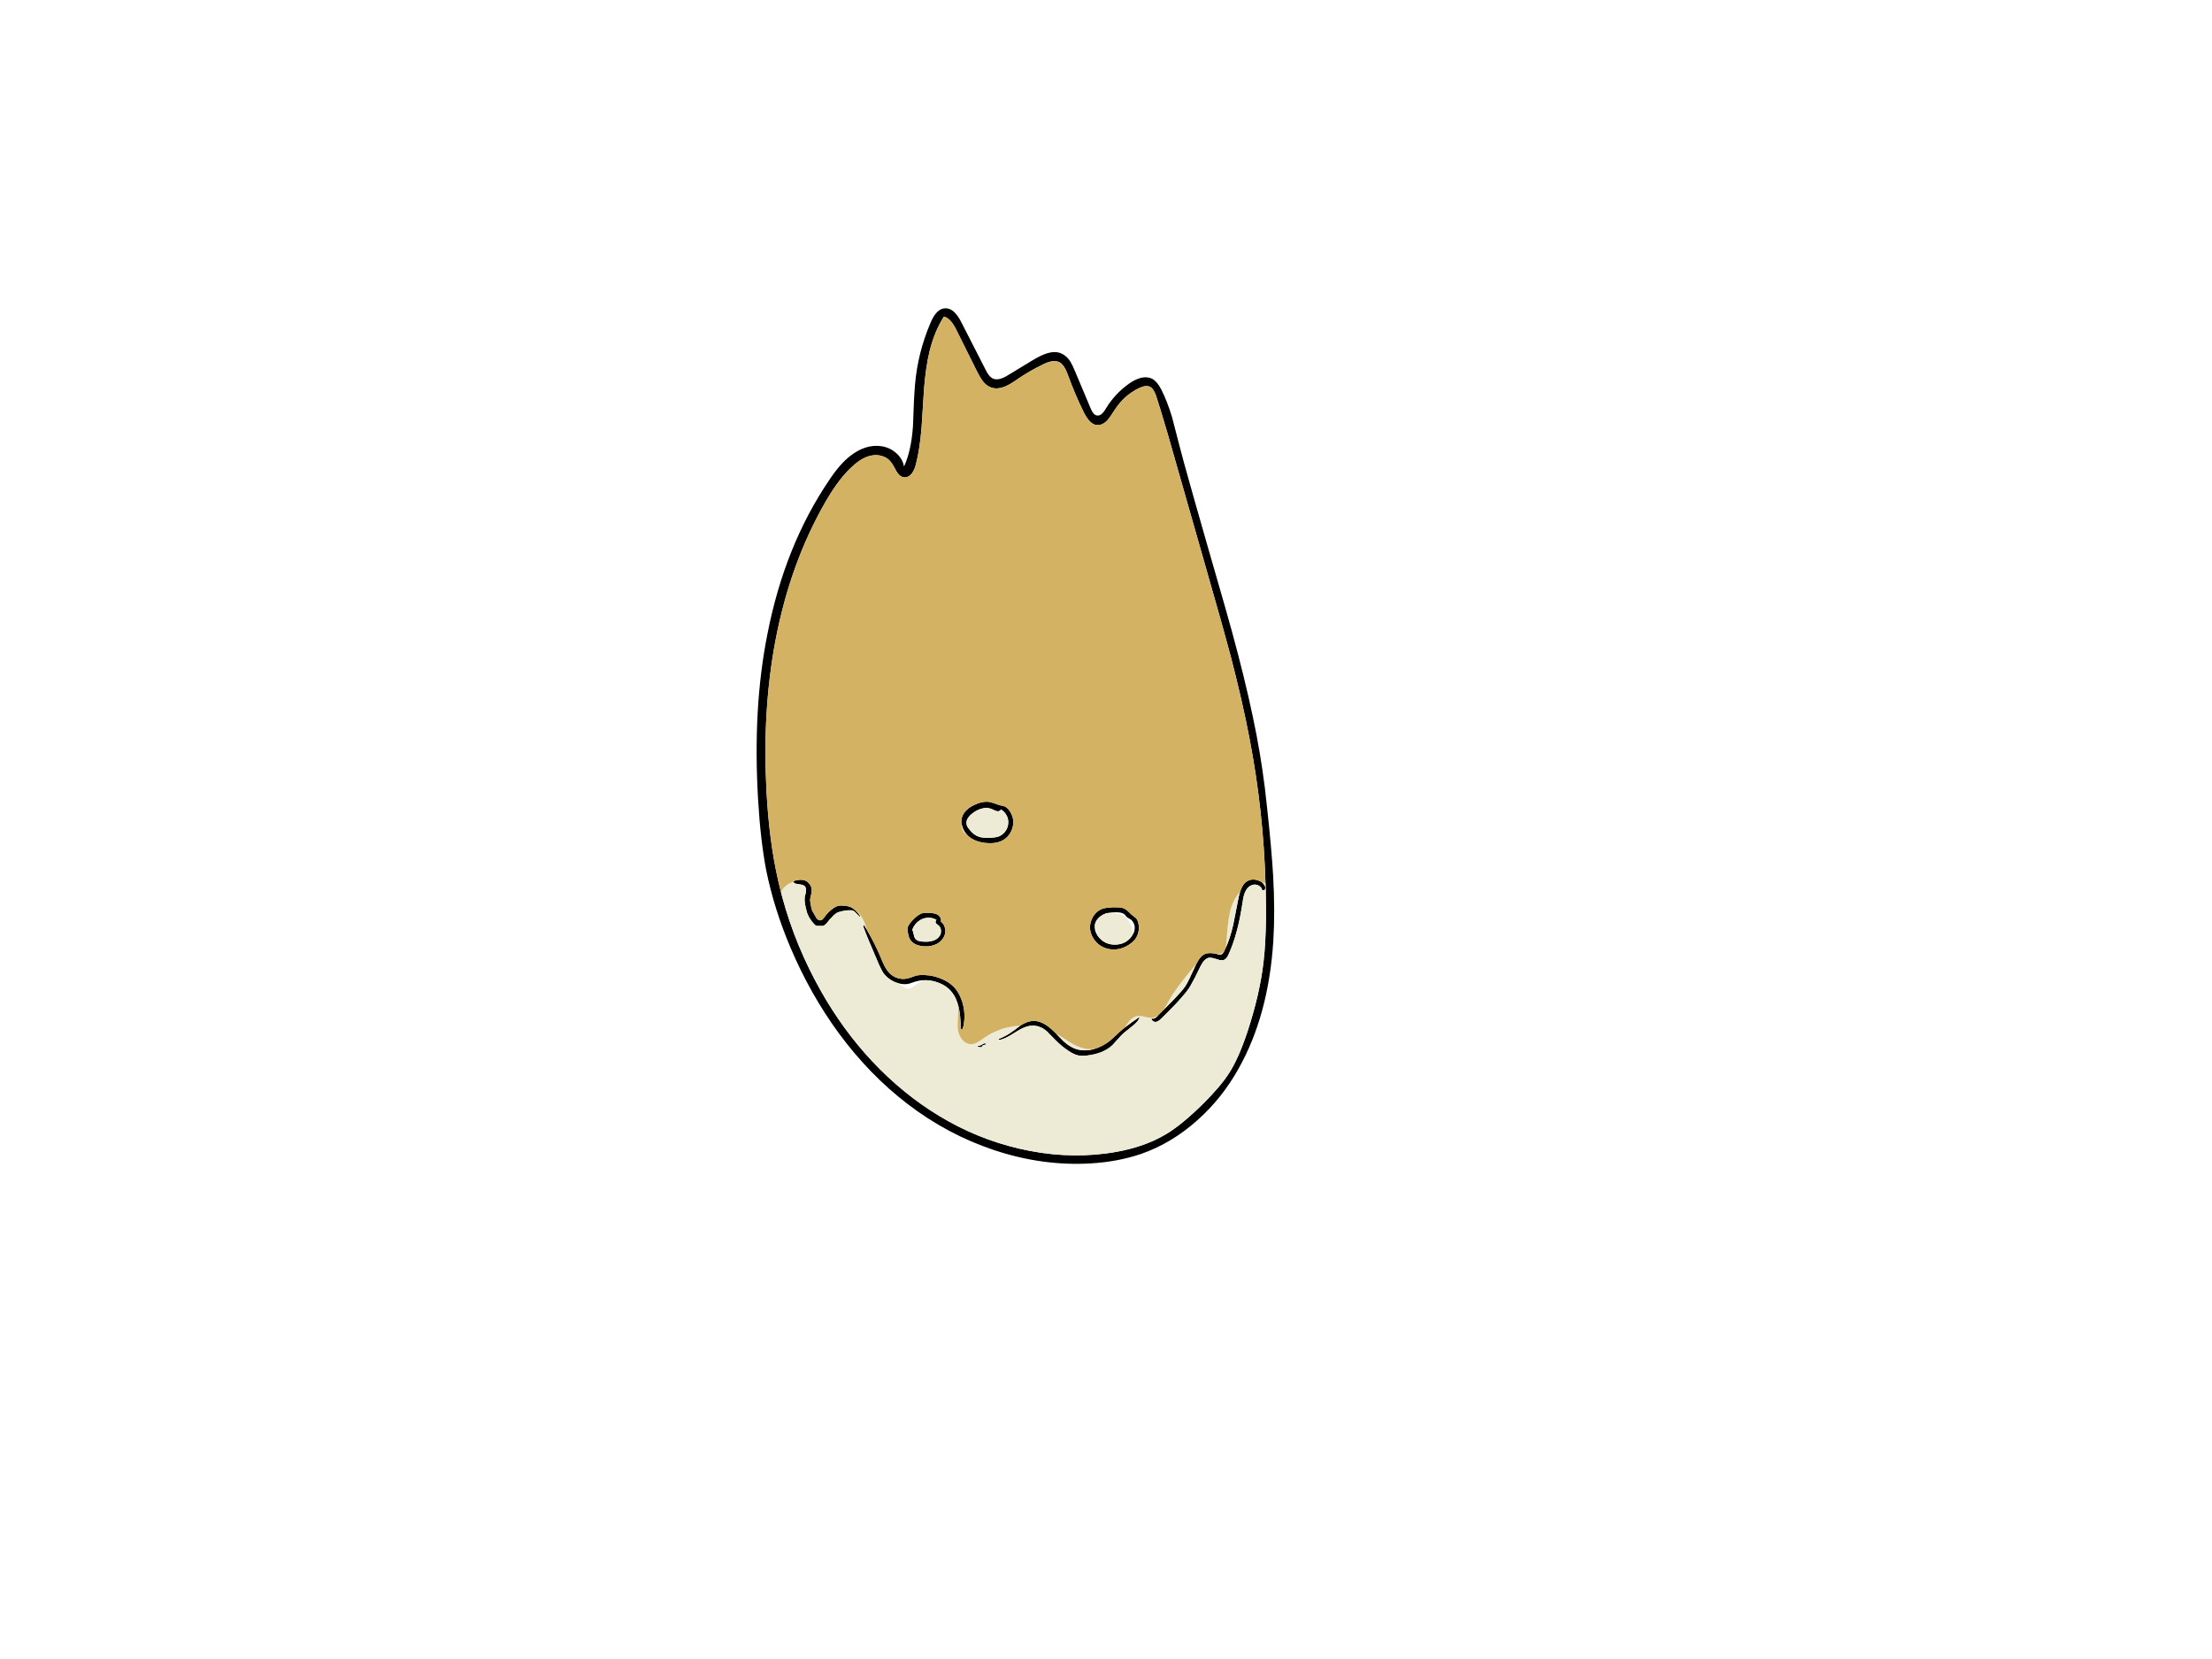 
<svg xmlns="http://www.w3.org/2000/svg" version="1.1" xmlns:xlink="http://www.w3.org/1999/xlink" preserveAspectRatio="none" x="0px" y="0px" width="640px" height="480px" viewBox="0 0 640 480">
<defs>
<g id="Layer0_0_FILL">
<path fill="#000000" stroke="none" d="
M 330 109.35
Q 328.35 109.8 326.6 111.05 322.55 113.95 320 118.15 318.65 120.5 317.35 120.2 316.35 120.05 315.6 118.25
L 311.05 107.45
Q 310.25 105.5 309.65 104.55 308.65 103.05 307.35 102.4 305.55 101.45 303.05 102.2 301.3 102.7 298.75 104.25
L 291.65 108.55
Q 288.95 110.25 287.35 109.55 286.15 109.05 285.15 106.95
L 278.25 93.45
Q 276.1 89.05 273.45 89.2 270.95 89.3 269.25 93.35 265.55 102 264.75 111.2 264.4 115.2 264.15 123.35 263.65 130.5 261.55 135 261.2 132.75 259.25 131.05 257.4 129.45 255 129.1 250.55 128.45 246.15 131.8 243.15 134.05 239.95 138.85 227.05 157.85 222.05 183.4 217.75 204.85 219.35 231.5 220.05 243.3 221.7 251.85 223.95 262.9 228.7 274.15 234.45 287.7 242.7 298.95 251.5 310.9 262.5 319.35 274.1 328.25 287.6 332.75 301.7 337.45 315.65 336.6 323.35 336.15 330.05 333.9 338.9 330.85 346.4 324.15 353.55 317.8 358.35 309.2 367 293.85 368.4 272.4 368.95 263.7 368.35 253.25 367.9 245.6 366.65 234.1 366 227.7 365.25 222.75 362.55 203.9 354.45 175.6 342.65 134.7 341.25 128.95 339.6 122.5 339.1 120.65 337.7 116.05 336 112.7 334.85 110.5 333.55 109.7 332.05 108.85 330 109.35
M 329.55 112.3
Q 331.5 111.35 332.7 111.9 333.8 112.45 334.5 114.55 335.4 117.2 337.9 125.7
L 349.4 166
Q 353.9 181.65 356.05 189.75 359.5 203 361.55 213.8 365.534 234.575 366.15 255.6 366.244 257.705 366.25 259.8 366.316 262.548 366.3 265.3 366.2 272.9 365.6 278.1 364.55 287.55 360.85 298.75 358.25 306.5 355.5 310.65 353.2 314.25 348.1 319.35 341.9 325.45 337.45 328.1 330.35 332.4 319.9 333.75 307.6 335.3 294.95 332.35 282.65 329.5 271.7 322.85 261.2 316.5 252.3 307 243.85 297.95 237.5 286.7 230.204 273.772 226.4 259.8 226.197 259.065 226 258.3 225.575 256.656 225.2 255 222.5 243.3 221.75 228.55 220.55 205.55 224.35 185.4 228.6 162.95 238.9 145.1 242.95 138.1 246.9 134.7 249.55 132.3 252.15 131.8 253.75 131.5 255.2 131.95 256.75 132.4 257.65 133.55 258.35 134.35 259.35 136.35 260.35 138 261.6 138.1 262.85 138.2 263.85 136.95 264.6 135.95 265 134.35 266.15 129.9 266.65 123.55 267.1 116.2 267.35 112.55 267.85 106.2 268.95 101.65 270.4 95.8 273.1 91.6 275.05 92.05 276.7 95.45
L 282.65 107.4
Q 283.55 109.2 284.25 110.15 285.3 111.55 286.6 112.05 288.45 112.8 290.85 111.8 292.4 111.15 294.85 109.4 298.05 107.25 301.75 105.45 304.7 103.95 306.5 104.8 307.95 105.55 309 108.55 311.15 114.45 313.65 119.45 315.35 122.75 317.2 122.95 318.85 123.2 320.35 121.65 321.1 120.85 322.65 118.4 325.3 114.35 329.55 112.3
M 284.25 302.15
L 283.85 302.4 283.55 302.5 283.25 302.55 282.95 302.65
Q 282.85 302.75 282.9 302.9
L 284 303
Q 284.15 302.5 284.65 302.35
L 285.1 302.25
Q 285.3 302.15 285.3 301.9 284.75 301.8 284.25 302.15
M 360.65 255.1
Q 359.504 255.825 358.8 258 358.577 258.684 358.4 259.5 356.85 267.45 356.8 267.6 355.842 271.796 354.4 274.75 354.369 274.886 354.3 275 354.217 275.17 354.15 275.3 353.8 275.95 353.45 276.1 353 276.35 352.25 276.05 351.458 275.864 350.8 275.8 349.312 275.652 348.45 276.1 347.55 276.55 346.75 277.8 346.469 278.261 346.1 278.95 345.569 280.013 344.85 281.6 343.75 284.15 342.9 285.4 342.15 286.55 339.8 289
L 336.55 292.3 335.05 293.8 334.95 293.95
Q 333.85 295.05 333.2 294.6 333.1 295.05 333.55 295.4 334 295.75 334.5 295.65 335.15 295.55 336.1 294.6
L 338.85 291.85
Q 340.708 289.992 342 288.45 343.25 287.063 344 285.95 344.239 285.573 344.5 285.1 345.677 283.099 347.35 279.55 348.45 277.35 349.8 277.1 350.45 277 352.15 277.55 353.55 278.05 354.3 277.65 354.95 277.3 355.45 276.15 356.801 273.249 357.8 269.5 358.724 266.151 359.35 262.1 359.432 261.664 359.5 261.2 359.8 258.95 360.3 258 361.1 256.25 362.75 255.95 363.55 255.85 364.3 256.3 365.1 256.8 365.2 257.6
L 365.9 257.5
Q 366.3 256.85 365.85 256.1 365.575 255.618 365.1 255.25 364.899 255.125 364.65 255 362.35 253.9 360.65 255.1
M 250.8 269
Q 250.441 268.356 250.05 267.7 249.95 267.6 249.85 267.8 249.75 268 249.8 268.15 250.85 271.1 254.3 279.05 255.25 281.1 255.6 281.55 256.8 283.15 258.6 284 259.322 284.338 260 284.5 261.595 284.946 263.05 284.6
L 264.85 284
Q 266.27 283.579 267.75 283.6 269.128 283.621 270.55 284 272.95 284.7 274.45 286.05 276.2 287.641 277 290.15 277.246 290.794 277.4 291.5 277.85 293.3 278.05 297.8 278.25 297.9 278.45 297.7 278.6 297.55 278.65 297.3 279.65 293.2 278.15 289.1 277.65 287.8 277.05 286.9 275.6 284.65 272.85 283.4 270.35 282.2 267.35 282.1 266.25 282.05 265.1 282.25 263.55 282.85 262.75 283.05 261.5 283.4 260.15 283.1 258.8 282.8 257.8 281.95 256.7 281.05 255.9 279.45 255.5 278.7 254.6 276.5 253.095 272.973 250.8 269
M 248.8 265.3
Q 248.95 265.15 248.75 264.85 248.509 264.416 247.6 263.5 247.583 263.483 247.55 263.45 246.65 262.65 246.1 262.45 245.4 262.15 244.35 262.05 243.1 261.95 242.55 262.1 241.95 262.2 241.15 262.75 239.5 263.9 238.4 265.55 238 266.05 237.8 266.15 237.1 266.55 236.35 265.8 236.2 265.65 235.55 264.45
L 235 263.5 234.7 262.45
Q 234.35 260.75 234.4 260.15 234.85 258.35 234.85 257.4 234.8 256.5 234.2 255.75 233.6 254.95 232.75 254.7 231.85 254.4 230.4 254.7 229.723 254.785 229.6 255.15 229.6 255.223 229.6 255.3 230 255.75 231.25 255.85 232.45 256 232.85 256.4 233.3 256.9 233.2 257.9 233.15 258.4 232.85 259.4 232.65 260.7 233.2 262.9 233.45 264.15 233.9 265 234.3 265.9 235.4 267.2 235.85 267.75 236.2 267.85 236.4 267.9 237.25 267.9
L 238.05 267.9
Q 238.45 267.85 238.95 267.35 239.337 267.012 240.2 265.85
L 240.25 265.85
Q 240.283 265.821 240.3 265.8 241.1 264.8 241.7 264.4 241.853 264.287 242.05 264.15 243.037 263.652 245.05 263.4 246.35 263.3 246.85 263.5 247.3 263.7 247.85 264.35 248.55 265.1 248.8 265.3
M 325.5 297.25
Q 324.653 297.897 324.05 298.45 322.1 300.3 321.1 301.15 319.012 302.794 316.6 303.5 316.306 303.578 316 303.65 313 304.3 310.55 303.2 309.1 302.55 307.55 301.1 306.369 299.885 305.6 299.1 305.26 298.76 305 298.5 301.6 295.1 298.6 295.4 297.1 295.55 295.35 296.65 295.29 296.696 295.2 296.75 293.369 298.17 292.4 298.8 290.9 299.85 288.85 300.65 289.2 301 289.9 300.7 291 300.35 292.35 299.55 293.15 299.1 294.7 298.1 296.493 297.049 298 296.8 298.96 296.647 299.8 296.8 300.639 296.94 301.5 297.4 302.195 297.805 302.9 298.4 303.2 298.7 305.45 301 307.25 302.8 309.15 304.05 310.85 305.15 311.9 305.35 312.9 305.6 314.5 305.4 319.2 304.85 321.8 302.45 322 302.25 324.2 299.8 325.2 298.75 327.3 297.15 329.45 295.55 329.75 294.2 327.156 295.929 325.5 297.25
M 292.2 234.75
Q 291.6 233.75 290.65 233.3 289.55 233.05 289 232.9 287.4 232.3 286.6 232.1 284.6 231.65 282.1 232.8 279.4 234 278.5 236 278.036 237.083 278.2 238.35 278.287 238.715 278.4 239.1 278.842 240.67 280 241.75 280.028 241.779 280.05 241.8 282.25 243.8 285.95 243.95 287.9 244.05 289.35 243.5 291.95 242.45 292.85 239.8 293.75 237.15 292.2 234.75
M 283.9 234
Q 285.5 233.5 286.85 234.05 288.15 234.65 288.25 234.65 289.2 234.95 289.6 234.2 290.7 234.85 291.3 236.05 291.348 236.147 291.4 236.25 291.884 237.351 291.7 238.5 291.618 239.212 291.3 239.8 291.057 240.347 290.65 240.8 289.8 241.8 288.55 242.15 287.9 242.3 286.55 242.4 284.45 242.5 283.25 242.1 281.7 241.6 280.45 239.95 279.7 239.1 279.65 238.35 279.45 236.9 281.15 235.5 282.45 234.4 283.9 234
M 272.05 265.45
Q 271.7 264.85 271.1 264.55 270.45 264.2 268.65 264.1 267.3 264.1 266.95 264.2 265.55 264.55 263.8 266.5 262.75 267.65 262.6 268.45 262.5 268.95 262.7 269.95 262.9 270.95 263.1 271.45 264.15 273.6 267.4 273.8 269.4 273.95 271.15 273.05 273 271.95 273.45 270.1 273.65 269.1 273.3 268.15 273 267.2 272.2 266.65 272.4 266.1 272.05 265.45
M 264.8 271.55
Q 264.5 271.15 264.35 270.3 264.15 269.35 263.95 269 264.6 267.25 266.15 266.25 267.75 265.3 269.55 265.6 270.25 265.75 271 266.15 270.75 266.2 270.7 266.55 270.65 266.9 270.8 267.15
L 271.7 267.9
Q 271.99 268.19 272.15 268.6 272.246 268.833 272.3 269.1 272.35 269.85 272.1 270.45 271.905 270.875 271.55 271.2 271.001 271.827 270 272.15 268.9 272.55 267.3 272.45 265.45 272.45 264.8 271.55
M 328.75 265.7
Q 328.7 265.65 327.35 264.6 326.3 263.5 325.65 263.1 325 262.65 324 262.55 323.55 262.5 322.25 262.5 319.95 262.6 319.05 262.9 317.25 263.55 316.2 265.3 315.2 267.05 315.4 268.95 315.65 270.8 316.95 272.35 318.25 273.85 320.1 274.4 321.9 274.95 323.85 274.55 325.75 274.1 327.25 272.9 328.6 271.9 329.1 270.55 329.5 269.6 329.5 268.4 329.5 266.65 328.75 265.7
M 325.4 264.6
L 326 265.3
Q 326.3 265.55 326.95 265.9 327.65 266.3 328 267.1 328.4 267.85 328.3 268.7 328.265 269.738 327.55 270.7 327.281 271.169 326.85 271.6 325 273.45 322.15 273.3 319.45 273.15 317.75 270.95 317.612 270.771 317.5 270.6 316.584 269.232 316.75 267.8
L 316.75 267.8
Q 316.85 266.65 317.75 265.7 318.6 264.8 319.8 264.35 319.899 264.317 320 264.25 321.172 263.95 323.1 263.95 324.7 263.95 325.4 264.6 Z"/>

<path fill="#EDEAD5" stroke="none" d="
M 362.75 255.95
Q 361.1 256.25 360.3 258 359.8 258.95 359.5 261.2 359.432 261.664 359.35 262.1 358.724 266.151 357.8 269.5 356.801 273.249 355.45 276.15 354.95 277.3 354.3 277.65 353.55 278.05 352.15 277.55 350.45 277 349.8 277.1 348.45 277.35 347.35 279.55 345.677 283.099 344.5 285.1 344.239 285.573 344 285.95 343.25 287.063 342 288.45 340.708 289.992 338.85 291.85
L 336.1 294.6
Q 335.15 295.55 334.5 295.65 334 295.75 333.55 295.4 333.1 295.05 333.2 294.6 333.85 295.05 334.95 293.95
L 335.05 293.8
Q 334.133 294.469 333.1 294.5 332.5 294.5 331.1 294.15 329.85 293.85 329.15 293.95 327.9 294.1 326.8 295.35 326.464 295.728 325.5 297.25 327.156 295.929 329.75 294.2 329.45 295.55 327.3 297.15 325.2 298.75 324.2 299.8 322 302.25 321.8 302.45 319.2 304.85 314.5 305.4 312.9 305.6 311.9 305.35 310.85 305.15 309.15 304.05 307.25 302.8 305.45 301 303.2 298.7 302.9 298.4 302.195 297.805 301.5 297.4 299.819 296.954 298 296.8 296.493 297.049 294.7 298.1 293.15 299.1 292.35 299.55 291 300.35 289.9 300.7 289.2 301 288.85 300.65 290.9 299.85 292.4 298.8 293.369 298.17 295.2 296.75 295.141 296.745 295.05 296.75 289.35 297.1 284.9 300.2 283.45 301.25 282.95 301.5 281.85 302.15 280.85 302.1 279.45 302.05 278.35 300.75 277.4 299.55 277.15 297.9 277 296.8 277.15 294.85 277.3 292.65 277.25 291.8 277.211 290.955 277 290.15 276.2 287.641 274.45 286.05 272.95 284.7 270.55 284 269.128 283.621 267.75 283.6 266.447 283.876 265.35 284.65 265 284.95 264.25 285.5 263.55 286 262.95 286.05 261.95 286.15 260.45 284.9 260.233 284.714 260 284.5 259.322 284.338 258.6 284 256.8 283.15 255.6 281.55 255.25 281.1 254.3 279.05 250.85 271.1 249.8 268.15 249.75 268 249.85 267.8 249.95 267.6 250.05 267.7 250.441 268.356 250.8 269 250.635 268.379 250.5 267.95 249.95 266.3 249.25 265.25 248.575 264.177 247.6 263.5 248.509 264.416 248.75 264.85 248.95 265.15 248.8 265.3 248.55 265.1 247.85 264.35 247.3 263.7 246.85 263.5 246.35 263.3 245.05 263.4 243.037 263.652 242.05 264.15 241.466 264.684 240.8 265.35 240.561 265.589 240.3 265.8 240.283 265.821 240.25 265.85
L 240.2 265.85
Q 239.337 267.012 238.95 267.35 238.45 267.85 238.05 267.9
L 237.25 267.9
Q 236.4 267.9 236.2 267.85 235.85 267.75 235.4 267.2 234.3 265.9 233.9 265 233.45 264.15 233.2 262.9 232.65 260.7 232.85 259.4 233.15 258.4 233.2 257.9 233.3 256.9 232.85 256.4 232.45 256 231.25 255.85 230 255.75 229.6 255.3 229.6 255.223 229.6 255.15 228.413 255.469 227.5 256.2 226.4 257 226.05 258.15 226.021 258.225 226 258.3 226.197 259.065 226.4 259.8 230.204 273.772 237.5 286.7 243.85 297.95 252.3 307 261.2 316.5 271.7 322.85 282.65 329.5 294.95 332.35 307.6 335.3 319.9 333.75 330.35 332.4 337.45 328.1 341.9 325.45 348.1 319.35 353.2 314.25 355.5 310.65 358.25 306.5 360.85 298.75 364.55 287.55 365.6 278.1 366.2 272.9 366.3 265.3 366.316 262.548 366.25 259.8 366.244 257.705 366.15 255.6 365.686 255.364 365.1 255.25 365.575 255.618 365.85 256.1 366.3 256.85 365.9 257.5
L 365.2 257.6
Q 365.1 256.8 364.3 256.3 363.55 255.85 362.75 255.95
M 283.85 302.4
L 284.25 302.15
Q 284.75 301.8 285.3 301.9 285.3 302.15 285.1 302.25
L 284.65 302.35
Q 284.15 302.5 284 303
L 282.9 302.9
Q 282.85 302.75 282.95 302.65
L 283.25 302.55 283.55 302.5 283.85 302.4
M 316 303.65
Q 316.306 303.578 316.6 303.5 315.194 303.665 313.8 303.4 311.95 303 309.55 301.55 306.992 299.861 305.6 299.1 306.369 299.885 307.55 301.1 309.1 302.55 310.55 303.2 313 304.3 316 303.65
M 354.15 275.3
Q 354.217 275.17 354.3 275 353.944 275.623 353.4 275.85 352.95 276.05 352.2 275.95 351.1 275.8 351 275.8 350.896 275.795 350.8 275.8 351.458 275.864 352.25 276.05 353 276.35 353.45 276.1 353.8 275.95 354.15 275.3
M 339.8 289
Q 342.15 286.55 342.9 285.4 343.75 284.15 344.85 281.6 345.569 280.013 346.1 278.95 340.324 285.648 338.2 289.55 337.22 291.36 336.55 292.3
L 339.8 289
M 358.4 259.5
Q 358.577 258.684 358.8 258 357.086 259.892 356.2 262.6 355.55 264.75 355.25 267.8 355.05 269.6 354.8 273.1 354.712 274.092 354.4 274.75 355.842 271.796 356.8 267.6 356.85 267.45 358.4 259.5
M 278.2 238.35
Q 278.182 238.773 278.25 239.2 278.482 240.824 280 241.75 278.842 240.67 278.4 239.1 278.287 238.715 278.2 238.35
M 286.85 234.05
Q 285.5 233.5 283.9 234 282.45 234.4 281.15 235.5 279.45 236.9 279.65 238.35 279.7 239.1 280.45 239.95 281.7 241.6 283.25 242.1 284.45 242.5 286.55 242.4 287.9 242.3 288.55 242.15 289.8 241.8 290.65 240.8 291.057 240.347 291.3 239.8 291.7 238.944 291.7 237.85 291.7 237.023 291.4 236.25 291.348 236.147 291.3 236.05 290.7 234.85 289.6 234.2 289.2 234.95 288.25 234.65 288.15 234.65 286.85 234.05
M 264.35 270.3
Q 264.5 271.15 264.8 271.55 265.45 272.45 267.3 272.45 268.9 272.55 270 272.15 271.001 271.827 271.55 271.2 272.216 270.127 272.15 268.6 271.99 268.19 271.7 267.9
L 270.8 267.15
Q 270.65 266.9 270.7 266.55 270.75 266.2 271 266.15 270.25 265.75 269.55 265.6 267.75 265.3 266.15 266.25 264.6 267.25 263.95 269 264.15 269.35 264.35 270.3
M 327.7 269.75
Q 327.7 268.45 326.85 266.9 326.3 265.8 325.55 265.2 324.35 264.25 321.3 264.25 320.568 264.25 320 264.25 319.899 264.317 319.8 264.35 318.6 264.8 317.75 265.7 316.85 266.65 316.75 267.8
L 316.75 267.8
Q 316.789 268.035 316.85 268.25 317.429 270.254 317.5 270.6 317.612 270.771 317.75 270.95 319.45 273.15 322.15 273.3 325 273.45 326.85 271.6 327.281 271.169 327.55 270.7 327.7 270.268 327.7 269.75 Z"/>

<path fill="#D3B263" stroke="none" d="
M 332.7 111.9
Q 331.5 111.35 329.55 112.3 325.3 114.35 322.65 118.4 321.1 120.85 320.35 121.65 318.85 123.2 317.2 122.95 315.35 122.75 313.65 119.45 311.15 114.45 309 108.55 307.95 105.55 306.5 104.8 304.7 103.95 301.75 105.45 298.05 107.25 294.85 109.4 292.4 111.15 290.85 111.8 288.45 112.8 286.6 112.05 285.3 111.55 284.25 110.15 283.55 109.2 282.65 107.4
L 276.7 95.45
Q 275.05 92.05 273.1 91.6 270.4 95.8 268.95 101.65 267.85 106.2 267.35 112.55 267.1 116.2 266.65 123.55 266.15 129.9 265 134.35 264.6 135.95 263.85 136.95 262.85 138.2 261.6 138.1 260.35 138 259.35 136.35 258.35 134.35 257.65 133.55 256.75 132.4 255.2 131.95 253.75 131.5 252.15 131.8 249.55 132.3 246.9 134.7 242.95 138.1 238.9 145.1 228.6 162.95 224.35 185.4 220.55 205.55 221.75 228.55 222.5 243.3 225.2 255 225.575 256.656 226 258.3 226.021 258.225 226.05 258.15 226.4 257 227.5 256.2 228.413 255.469 229.6 255.15 229.723 254.785 230.4 254.7 231.85 254.4 232.75 254.7 233.6 254.95 234.2 255.75 234.8 256.5 234.85 257.4 234.85 258.35 234.4 260.15 234.35 260.75 234.7 262.45
L 235 263.5 235.55 264.45
Q 236.2 265.65 236.35 265.8 237.1 266.55 237.8 266.15 238 266.05 238.4 265.55 239.5 263.9 241.15 262.75 241.95 262.2 242.55 262.1 243.1 261.95 244.35 262.05 245.4 262.15 246.1 262.45 246.65 262.65 247.55 263.45 247.583 263.483 247.6 263.5 248.575 264.177 249.25 265.25 249.95 266.3 250.5 267.95 250.635 268.379 250.8 269 253.095 272.973 254.6 276.5 255.5 278.7 255.9 279.45 256.7 281.05 257.8 281.95 258.8 282.8 260.15 283.1 261.5 283.4 262.75 283.05 263.55 282.85 265.1 282.25 266.25 282.05 267.35 282.1 270.35 282.2 272.85 283.4 275.6 284.65 277.05 286.9 277.65 287.8 278.15 289.1 279.65 293.2 278.65 297.3 278.6 297.55 278.45 297.7 278.25 297.9 278.05 297.8 277.85 293.3 277.4 291.5 277.246 290.794 277 290.15 277.211 290.955 277.25 291.8 277.3 292.65 277.15 294.85 277 296.8 277.15 297.9 277.4 299.55 278.35 300.75 279.45 302.05 280.85 302.1 281.85 302.15 282.95 301.5 283.45 301.25 284.9 300.2 289.35 297.1 295.05 296.75 295.141 296.745 295.2 296.75 295.29 296.696 295.35 296.65 297.1 295.55 298.6 295.4 301.6 295.1 305 298.5 305.26 298.76 305.6 299.1 306.992 299.861 309.55 301.55 311.95 303 313.8 303.4 315.194 303.665 316.6 303.5 319.012 302.794 321.1 301.15 322.1 300.3 324.05 298.45 324.653 297.897 325.5 297.25 326.464 295.728 326.8 295.35 327.9 294.1 329.15 293.95 329.85 293.85 331.1 294.15 332.5 294.5 333.1 294.5 334.133 294.469 335.05 293.8
L 336.55 292.3
Q 337.22 291.36 338.2 289.55 340.324 285.648 346.1 278.95 346.469 278.261 346.75 277.8 347.55 276.55 348.45 276.1 349.312 275.652 350.8 275.8 350.896 275.795 351 275.8 351.1 275.8 352.2 275.95 352.95 276.05 353.4 275.85 353.944 275.623 354.3 275 354.369 274.886 354.4 274.75 354.712 274.092 354.8 273.1 355.05 269.6 355.25 267.8 355.55 264.75 356.2 262.6 357.086 259.892 358.8 258 359.504 255.825 360.65 255.1 362.35 253.9 364.65 255 364.899 255.125 365.1 255.25 365.686 255.364 366.15 255.6 365.534 234.575 361.55 213.8 359.5 203 356.05 189.75 353.9 181.65 349.4 166
L 337.9 125.7
Q 335.4 117.2 334.5 114.55 333.8 112.45 332.7 111.9
M 327.35 264.6
Q 328.7 265.65 328.75 265.7 329.5 266.65 329.5 268.4 329.5 269.6 329.1 270.55 328.6 271.9 327.25 272.9 325.75 274.1 323.85 274.55 321.9 274.95 320.1 274.4 318.25 273.85 316.95 272.35 315.65 270.8 315.4 268.95 315.2 267.05 316.2 265.3 317.25 263.55 319.05 262.9 319.95 262.6 322.25 262.5 323.55 262.5 324 262.55 325 262.65 325.65 263.1 326.3 263.5 327.35 264.6
M 271.1 264.55
Q 271.7 264.85 272.05 265.45 272.4 266.1 272.2 266.65 273 267.2 273.3 268.15 273.65 269.1 273.45 270.1 273 271.95 271.15 273.05 269.4 273.95 267.4 273.8 264.15 273.6 263.1 271.45 262.9 270.95 262.7 269.95 262.5 268.95 262.6 268.45 262.75 267.65 263.8 266.5 265.55 264.55 266.95 264.2 267.3 264.1 268.65 264.1 270.45 264.2 271.1 264.55
M 290.65 233.3
Q 291.6 233.75 292.2 234.75 293.75 237.15 292.85 239.8 291.95 242.45 289.35 243.5 287.9 244.05 285.95 243.95 282.25 243.8 280.05 241.8 280.028 241.779 280 241.75 278.482 240.824 278.25 239.2 278.182 238.773 278.2 238.35 278.036 237.083 278.5 236 279.4 234 282.1 232.8 284.6 231.65 286.6 232.1 287.4 232.3 289 232.9 289.55 233.05 290.65 233.3 Z"/>
</g>
</defs>

<g transform="matrix( 1, 0, 0, 1, 0,0) ">
<use xlink:href="#Layer0_0_FILL"/>
</g>
</svg>
